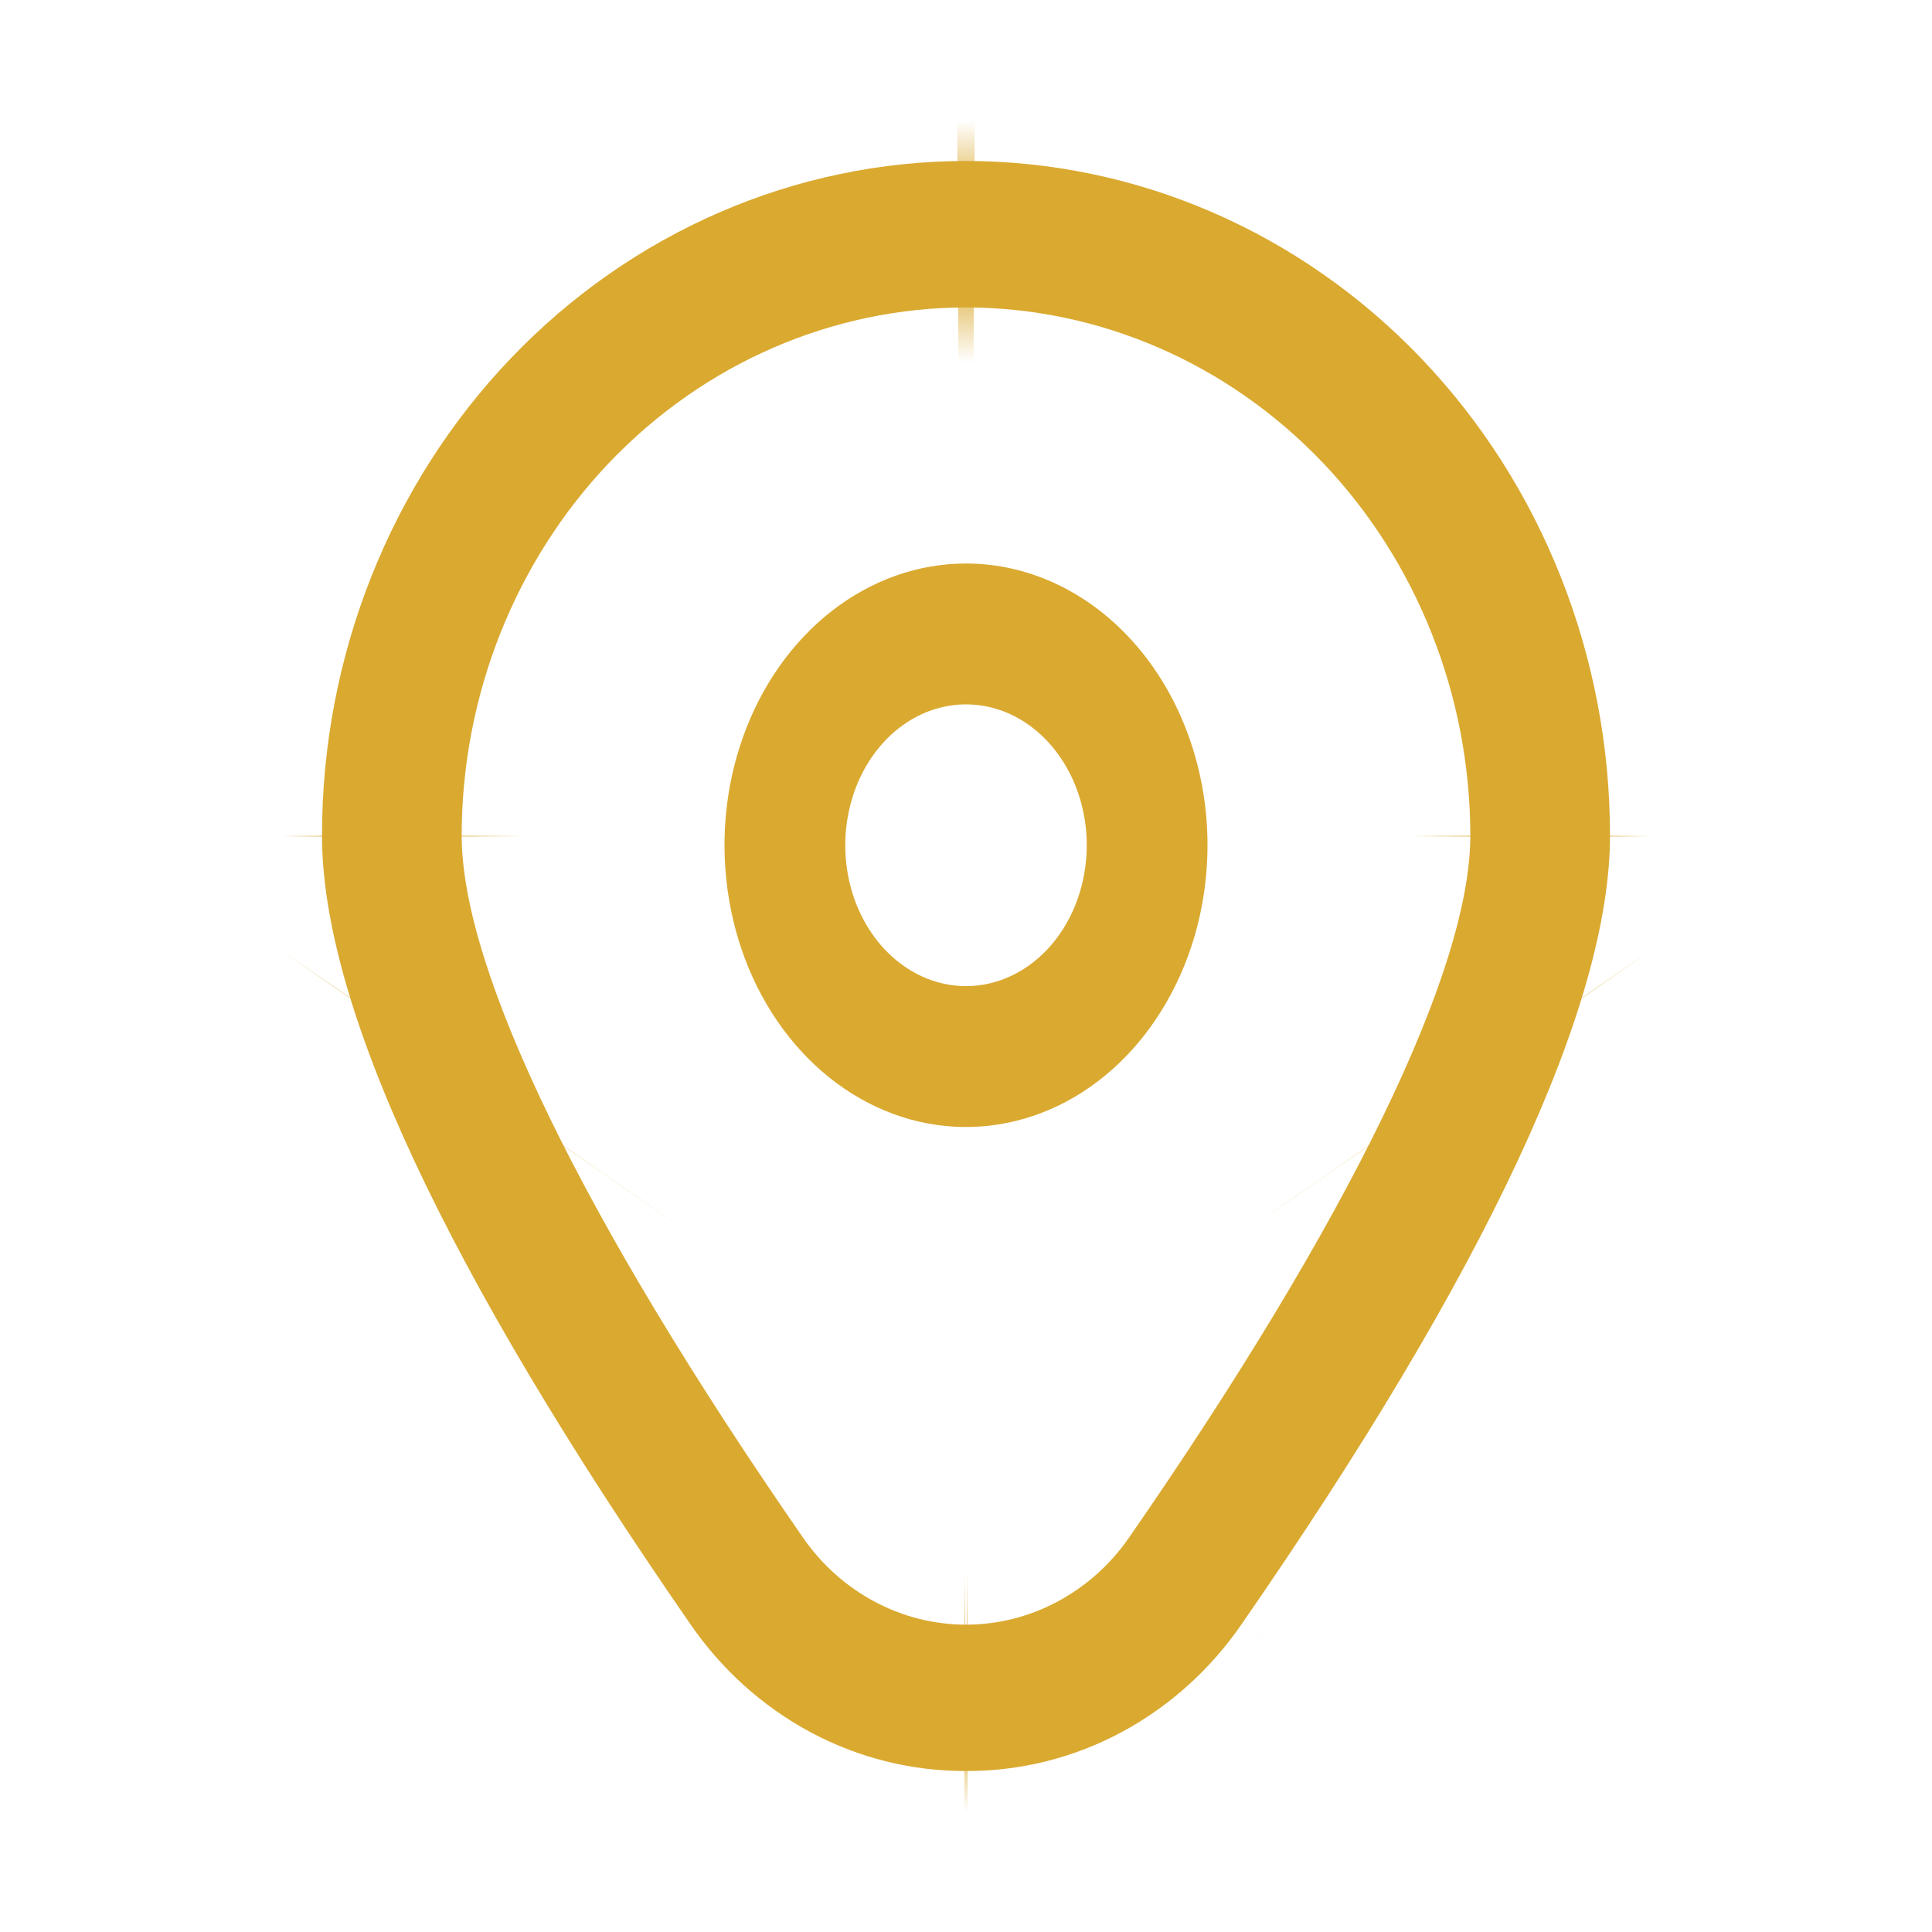 <svg width="24" height="24" viewBox="0 0 24 24" fill="none" xmlns="http://www.w3.org/2000/svg">
<mask id="path-1-inside-1_0_82" fill="white">
<path d="M12 7C11.407 7 10.827 7.205 10.333 7.59C9.84 7.974 9.455 8.521 9.228 9.161C9.001 9.8 8.942 10.504 9.058 11.183C9.173 11.862 9.459 12.485 9.879 12.975C10.298 13.464 10.833 13.798 11.415 13.933C11.997 14.068 12.6 13.998 13.148 13.734C13.696 13.469 14.165 13.02 14.494 12.444C14.824 11.869 15 11.192 15 10.5C15 9.572 14.684 8.681 14.121 8.025C13.559 7.369 12.796 7 12 7ZM12 12.25C11.703 12.25 11.413 12.147 11.167 11.955C10.92 11.763 10.728 11.489 10.614 11.17C10.501 10.85 10.471 10.498 10.529 10.159C10.587 9.819 10.73 9.507 10.939 9.263C11.149 9.018 11.416 8.851 11.707 8.784C11.998 8.716 12.3 8.751 12.574 8.883C12.848 9.016 13.082 9.24 13.247 9.528C13.412 9.816 13.5 10.154 13.5 10.5C13.5 10.964 13.342 11.409 13.061 11.737C12.779 12.066 12.398 12.25 12 12.25Z"/>
</mask>
<path d="M12 7C11.407 7 10.827 7.205 10.333 7.59C9.84 7.974 9.455 8.521 9.228 9.161C9.001 9.8 8.942 10.504 9.058 11.183C9.173 11.862 9.459 12.485 9.879 12.975C10.298 13.464 10.833 13.798 11.415 13.933C11.997 14.068 12.6 13.998 13.148 13.734C13.696 13.469 14.165 13.02 14.494 12.444C14.824 11.869 15 11.192 15 10.5C15 9.572 14.684 8.681 14.121 8.025C13.559 7.369 12.796 7 12 7ZM12 12.25C11.703 12.25 11.413 12.147 11.167 11.955C10.92 11.763 10.728 11.489 10.614 11.17C10.501 10.85 10.471 10.498 10.529 10.159C10.587 9.819 10.73 9.507 10.939 9.263C11.149 9.018 11.416 8.851 11.707 8.784C11.998 8.716 12.3 8.751 12.574 8.883C12.848 9.016 13.082 9.24 13.247 9.528C13.412 9.816 13.5 10.154 13.5 10.5C13.5 10.964 13.342 11.409 13.061 11.737C12.779 12.066 12.398 12.25 12 12.25Z" fill="#DAA930"/>
<path d="M12 7V-14.333V7ZM15 10.5H36.333H15ZM12 -14.333C6.385 -14.333 1.24 -12.371 -2.783 -9.235L23.449 24.415C20.413 26.782 16.428 28.333 12 28.333V-14.333ZM-2.783 -9.235C-6.752 -6.141 -9.409 -2.107 -10.876 2.023L29.332 16.298C28.32 19.149 26.432 22.09 23.449 24.415L-2.783 -9.235ZM-10.876 2.023C-12.341 6.152 -12.691 10.55 -11.972 14.768L30.087 7.597C30.575 10.457 30.344 13.448 29.332 16.298L-10.876 2.023ZM-11.972 14.768C-11.254 18.984 -9.424 23.236 -6.319 26.858L26.076 -0.909C28.342 1.735 29.6 4.74 30.087 7.597L-11.972 14.768ZM-6.319 26.858C-3.188 30.511 1.223 33.468 6.592 34.714L16.237 -6.848C20.442 -5.872 23.784 -3.583 26.076 -0.909L-6.319 26.858ZM6.592 34.714C12.015 35.972 17.589 35.281 22.43 32.942L3.866 -5.474C7.611 -7.284 11.978 -7.837 16.237 -6.848L6.592 34.714ZM22.43 32.942C27.2 30.637 30.739 27.006 33.007 23.047L-4.018 1.842C-2.409 -0.966 0.192 -3.699 3.866 -5.474L22.43 32.942ZM33.007 23.047C35.267 19.1 36.333 14.743 36.333 10.5H-6.333C-6.333 7.642 -5.619 4.638 -4.018 1.842L33.007 23.047ZM36.333 10.5C36.333 4.885 34.451 -1.038 30.319 -5.858L-2.076 21.909C-5.083 18.401 -6.333 14.258 -6.333 10.5H36.333ZM30.319 -5.858C26.1 -10.78 19.608 -14.333 12 -14.333V28.333C5.983 28.333 1.018 25.518 -2.076 21.909L30.319 -5.858ZM12 -9.083C16.725 -9.083 21 -7.429 24.282 -4.87L-1.949 28.78C1.827 31.724 6.682 33.583 12 33.583V-9.083ZM24.282 -4.87C27.512 -2.353 29.592 0.861 30.718 4.032L-9.49 18.307C-8.137 22.117 -5.672 25.878 -1.949 28.78L24.282 -4.87ZM30.718 4.032C31.843 7.202 32.104 10.545 31.559 13.744L-10.501 6.573C-11.162 10.451 -10.842 14.498 -9.49 18.307L30.718 4.032ZM31.559 13.744C31.014 16.941 29.613 20.258 27.137 23.146L-5.258 -4.621C-8.154 -1.243 -9.84 2.697 -10.501 6.573L31.559 13.744ZM27.137 23.146C24.635 26.065 21.026 28.521 16.53 29.565L6.885 -11.998C1.807 -10.819 -2.337 -8.029 -5.258 -4.621L27.137 23.146ZM16.53 29.565C11.98 30.621 7.311 30.034 3.292 28.091L21.856 -10.325C17.289 -12.532 12.017 -13.188 6.885 -11.998L16.53 29.565ZM3.292 28.091C-0.656 26.184 -3.492 23.226 -5.265 20.13L31.759 -1.075C29.657 -4.746 26.352 -8.152 21.856 -10.325L3.292 28.091ZM-5.265 20.13C-7.031 17.047 -7.833 13.704 -7.833 10.5H34.833C34.833 6.603 33.855 2.584 31.759 -1.075L-5.265 20.13ZM-7.833 10.5C-7.833 6.278 -6.425 1.69 -3.137 -2.146L29.258 25.621C33.109 21.129 34.833 15.651 34.833 10.5H-7.833ZM-3.137 -2.146C0.238 -6.084 5.585 -9.083 12 -9.083V33.583C19.21 33.583 25.32 30.215 29.258 25.621L-3.137 -2.146Z" fill="#DAA930" mask="url(#path-1-inside-1_0_82)"/>
<mask id="path-3-inside-2_0_82" fill="white">
<path d="M12 22C11.33 22.003 10.669 21.839 10.072 21.52C9.476 21.201 8.96 20.737 8.57 20.167C5.538 15.786 4 12.493 4 10.378C4 8.156 4.843 6.025 6.343 4.454C7.843 2.883 9.878 2 12 2C14.122 2 16.157 2.883 17.657 4.454C19.157 6.025 20 8.156 20 10.378C20 12.493 18.462 15.786 15.43 20.167C15.04 20.737 14.524 21.201 13.928 21.52C13.331 21.839 12.67 22.003 12 22ZM12 3.819C10.339 3.821 8.747 4.513 7.572 5.743C6.398 6.973 5.737 8.641 5.735 10.38C5.735 12.055 7.241 15.152 9.975 19.101C10.207 19.436 10.512 19.708 10.864 19.896C11.216 20.084 11.605 20.182 12 20.182C12.395 20.182 12.784 20.084 13.136 19.896C13.488 19.708 13.793 19.436 14.025 19.101C16.759 15.152 18.265 12.055 18.265 10.38C18.263 8.641 17.602 6.973 16.428 5.743C15.253 4.513 13.661 3.821 12 3.819Z"/>
</mask>
<path d="M12 22C11.33 22.003 10.669 21.839 10.072 21.52C9.476 21.201 8.96 20.737 8.57 20.167C5.538 15.786 4 12.493 4 10.378C4 8.156 4.843 6.025 6.343 4.454C7.843 2.883 9.878 2 12 2C14.122 2 16.157 2.883 17.657 4.454C19.157 6.025 20 8.156 20 10.378C20 12.493 18.462 15.786 15.43 20.167C15.04 20.737 14.524 21.201 13.928 21.52C13.331 21.839 12.67 22.003 12 22ZM12 3.819C10.339 3.821 8.747 4.513 7.572 5.743C6.398 6.973 5.737 8.641 5.735 10.38C5.735 12.055 7.241 15.152 9.975 19.101C10.207 19.436 10.512 19.708 10.864 19.896C11.216 20.084 11.605 20.182 12 20.182C12.395 20.182 12.784 20.084 13.136 19.896C13.488 19.708 13.793 19.436 14.025 19.101C16.759 15.152 18.265 12.055 18.265 10.38C18.263 8.641 17.602 6.973 16.428 5.743C15.253 4.513 13.661 3.821 12 3.819Z" fill="#DAA930"/>
<path d="M8.57 20.167L26.175 8.117L26.143 8.071L26.111 8.025L8.57 20.167ZM4 10.378H-17.333H4ZM12 2V-19.333V2ZM20 10.378H41.333H20ZM15.43 20.167L-2.111 8.025L-2.143 8.071L-2.175 8.117L15.43 20.167ZM5.735 10.38L-15.598 10.357L-15.598 10.368V10.38H5.735ZM9.975 19.101L-7.565 31.244L-7.557 31.255L9.975 19.101ZM14.025 19.101L31.558 31.255L31.565 31.244L14.025 19.101ZM18.265 10.38H39.598V10.368L39.598 10.357L18.265 10.38ZM11.886 0.667C14.799 0.651 17.629 1.37 20.128 2.705L0.016 40.335C3.709 42.308 7.861 43.356 12.114 43.333L11.886 0.667ZM20.128 2.705C22.621 4.038 24.672 5.921 26.175 8.117L-9.034 32.216C-6.751 35.553 -3.67 38.364 0.016 40.335L20.128 2.705ZM26.111 8.025C25.579 7.256 25.185 6.64 24.904 6.168C24.619 5.688 24.497 5.439 24.478 5.397C24.449 5.335 24.616 5.675 24.81 6.356C24.991 6.994 25.333 8.41 25.333 10.378H-17.333C-17.333 16.029 -15.453 20.727 -14.182 23.449C-12.735 26.548 -10.883 29.546 -8.971 32.309L26.111 8.025ZM25.333 10.378C25.333 13.504 24.157 16.689 21.773 19.186L-9.086 -10.278C-14.471 -4.639 -17.333 2.808 -17.333 10.378H25.333ZM21.773 19.186C19.356 21.717 15.863 23.333 12 23.333V-19.333C3.894 -19.333 -3.669 -15.952 -9.086 -10.278L21.773 19.186ZM12 23.333C8.137 23.333 4.644 21.717 2.227 19.186L33.086 -10.278C27.669 -15.952 20.106 -19.333 12 -19.333V23.333ZM2.227 19.186C-0.157 16.689 -1.333 13.504 -1.333 10.378H41.333C41.333 2.808 38.471 -4.639 33.086 -10.278L2.227 19.186ZM-1.333 10.378C-1.333 8.41 -0.991 6.994 -0.81 6.356C-0.616 5.675 -0.449 5.335 -0.478 5.397C-0.497 5.439 -0.618 5.688 -0.904 6.168C-1.185 6.64 -1.579 7.256 -2.111 8.025L32.971 32.309C34.883 29.546 36.735 26.548 38.182 23.449C39.453 20.727 41.333 16.029 41.333 10.378H-1.333ZM-2.175 8.117C-0.672 5.921 1.379 4.038 3.872 2.705L23.983 40.335C27.67 38.364 30.751 35.553 33.035 32.216L-2.175 8.117ZM3.872 2.705C6.371 1.37 9.201 0.651 12.114 0.667L11.886 43.333C16.139 43.356 20.291 42.308 23.983 40.335L3.872 2.705ZM11.975 -17.514C4.338 -17.505 -2.772 -14.315 -7.857 -8.99L23.002 20.475C20.265 23.341 16.34 25.147 12.025 25.152L11.975 -17.514ZM-7.857 -8.99C-12.911 -3.697 -15.59 3.277 -15.598 10.357L27.069 10.403C27.065 14.004 25.706 17.643 23.002 20.475L-7.857 -8.99ZM-15.598 10.38C-15.598 16.32 -13.34 21.191 -12.356 23.216C-11.008 25.988 -9.313 28.72 -7.565 31.244L27.515 6.958C26.529 5.534 26.105 4.742 26.016 4.56C25.975 4.475 26.153 4.821 26.373 5.522C26.488 5.889 26.648 6.463 26.786 7.211C26.921 7.943 27.069 9.03 27.069 10.38H-15.598ZM-7.557 31.255C-5.437 34.314 -2.589 36.897 0.817 38.716L20.91 1.077C23.613 2.519 25.852 4.558 27.508 6.947L-7.557 31.255ZM0.817 38.716C4.228 40.537 8.064 41.515 12 41.515V-1.151C15.146 -1.151 18.203 -0.369 20.91 1.077L0.817 38.716ZM12 41.515C15.936 41.515 19.772 40.537 23.183 38.716L3.089 1.077C5.797 -0.369 8.854 -1.151 12 -1.151V41.515ZM23.183 38.716C26.589 36.897 29.437 34.314 31.558 31.255L-3.508 6.947C-1.852 4.558 0.388 2.519 3.089 1.077L23.183 38.716ZM31.565 31.244C33.313 28.72 35.008 25.988 36.356 23.216C37.34 21.191 39.598 16.32 39.598 10.38H-3.069C-3.069 9.03 -2.921 7.943 -2.786 7.211C-2.648 6.463 -2.488 5.889 -2.373 5.522C-2.153 4.821 -1.975 4.475 -2.016 4.56C-2.105 4.742 -2.529 5.534 -3.515 6.958L31.565 31.244ZM39.598 10.357C39.59 3.277 36.91 -3.697 31.857 -8.99L0.998 20.475C-1.706 17.643 -3.065 14.004 -3.069 10.403L39.598 10.357ZM31.857 -8.99C26.772 -14.315 19.662 -17.505 12.025 -17.514L11.975 25.152C7.66 25.147 3.735 23.341 0.998 20.475L31.857 -8.99Z" fill="#DAA930" mask="url(#path-3-inside-2_0_82)"/>
</svg>

